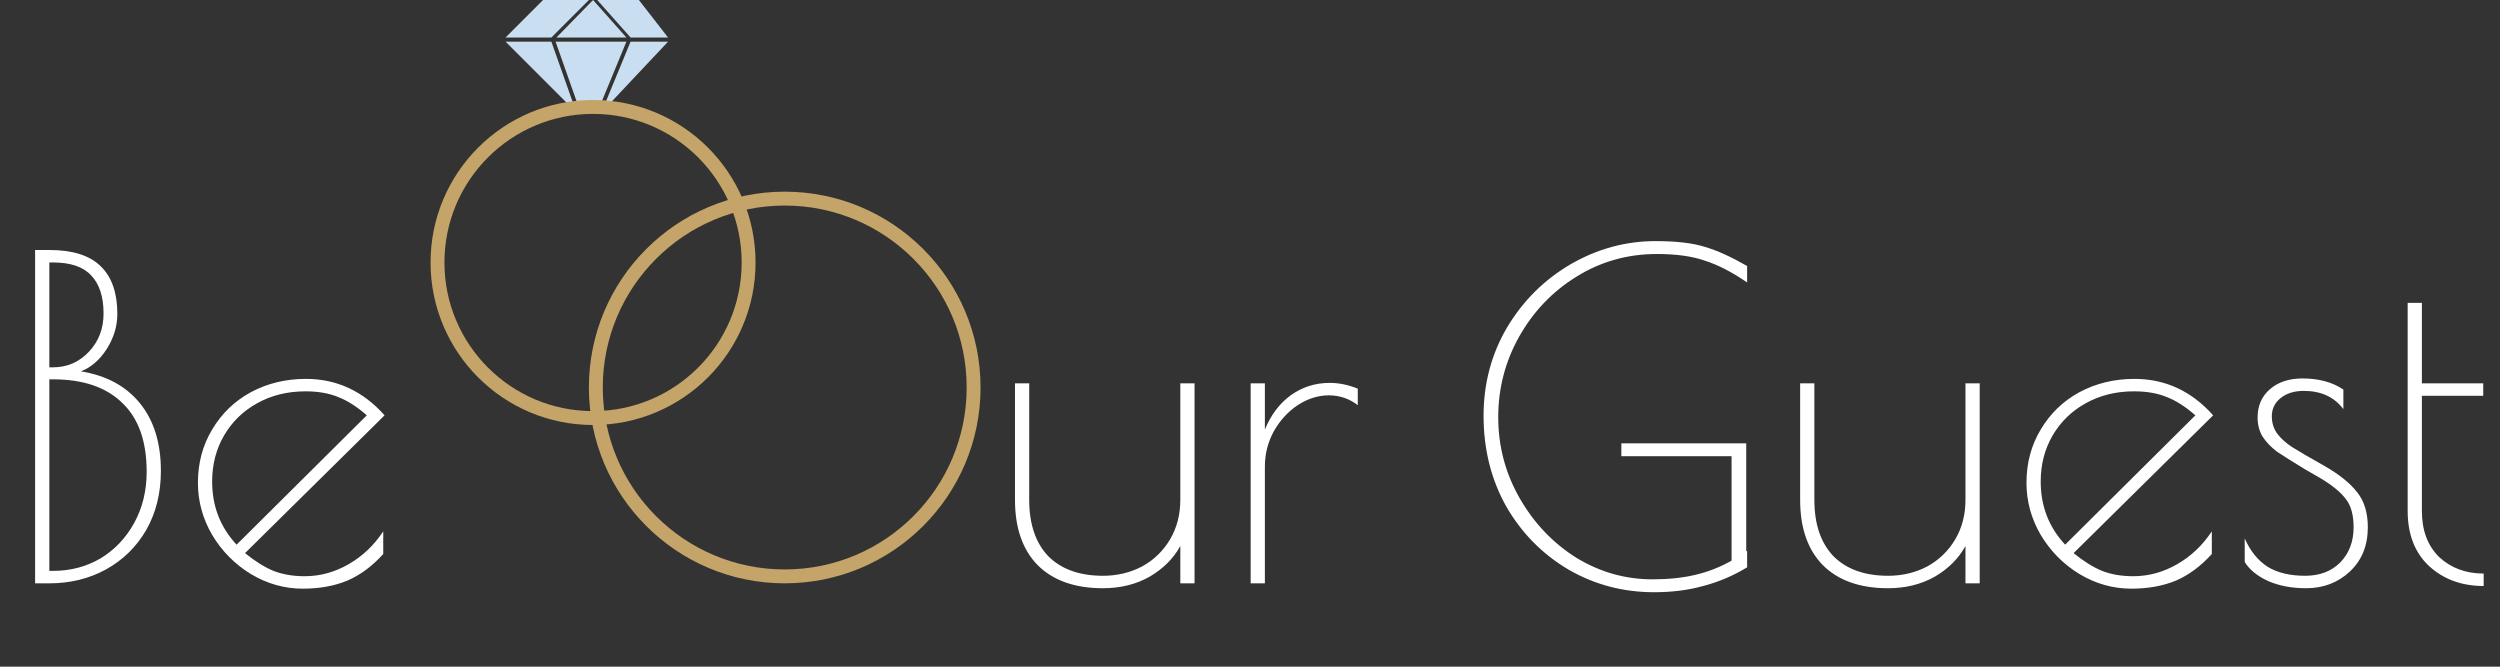 <svg width="180" height="48" viewBox="0 0 180 48" fill="none" xmlns="http://www.w3.org/2000/svg">
<rect x="0" y="0" width="180" height="48" fill="#333333" stroke="none"/>
<circle cx="56.5" cy="27.9" r="13.6" stroke="#C4A468"/>
<path d="M48.1 3L43.3 8.1L45.4 3L48.1 3Z" fill="#C9DEF0"/>
<path d="M36.4 3L41.5 8.1L39.7 3L36.4 3Z" fill="#C9DEF0"/>
<path d="M40 3H45.1L43 8.1H41.8L40 3Z" fill="#C9DEF0"/>
<path d="M42.701 0L45.101 2.7H40.062L42.701 0Z" fill="#C9DEF0"/>
<path d="M39.1 0H42.4L39.7 2.7H36.4L39.1 0Z" fill="#C9DEF0"/>
<path d="M46 0H43L45.4 2.7H48.1L46 0Z" fill="#C9DEF0"/>
<circle cx="42.7" cy="18.9" r="11.2" stroke="#C4A468"/>
<path d="M2.528 18H3.552C5.237 18 6.475 18.395 7.264 19.184C8.053 19.952 8.448 21.093 8.448 22.608C8.448 23.483 8.192 24.325 7.68 25.136C7.168 25.925 6.549 26.459 5.824 26.736C7.659 27.035 9.077 27.803 10.08 29.04C11.083 30.277 11.584 31.899 11.584 33.904C11.584 35.504 11.232 36.923 10.528 38.16C9.824 39.376 8.853 40.325 7.616 41.008C6.4 41.669 5.045 42 3.552 42H2.528V18ZM3.808 26.448C4.832 26.448 5.696 26.075 6.4 25.328C7.104 24.581 7.456 23.664 7.456 22.576C7.456 21.36 7.157 20.443 6.56 19.824C5.984 19.205 5.067 18.896 3.808 18.896H3.552V26.448H3.808ZM3.808 41.104C5.067 41.104 6.208 40.805 7.232 40.208C8.256 39.589 9.067 38.736 9.664 37.648C10.261 36.56 10.56 35.333 10.56 33.968C10.56 31.771 9.973 30.117 8.8 29.008C7.648 27.877 5.984 27.312 3.808 27.312H3.552V41.104H3.808ZM21.93 41.488C23.04 41.488 24.096 41.2 25.098 40.624C26.101 40.048 26.933 39.259 27.594 38.256V39.888C26.805 40.763 25.941 41.403 25.002 41.808C24.064 42.192 22.997 42.384 21.802 42.384C20.48 42.384 19.232 42.032 18.058 41.328C16.906 40.624 15.978 39.685 15.274 38.512C14.592 37.339 14.25 36.091 14.25 34.768C14.25 33.339 14.592 32.059 15.274 30.928C15.957 29.776 16.885 28.88 18.058 28.24C19.253 27.6 20.576 27.28 22.026 27.28C24.245 27.28 26.133 28.155 27.69 29.904L17.642 39.824C18.346 40.4 19.029 40.827 19.69 41.104C20.352 41.36 21.098 41.488 21.93 41.488ZM15.274 34.672C15.274 36.443 15.861 37.957 17.034 39.216L26.41 29.904C25.706 29.285 25.024 28.848 24.362 28.592C23.701 28.315 22.912 28.176 21.994 28.176C20.693 28.176 19.53 28.464 18.506 29.04C17.504 29.595 16.714 30.363 16.138 31.344C15.562 32.325 15.274 33.435 15.274 34.672ZM79.415 42.352C77.388 42.352 75.82 41.797 74.71 40.688C73.623 39.579 73.079 38.011 73.079 35.984V27.6H74.103V35.984C74.103 37.733 74.561 39.088 75.478 40.048C76.417 40.987 77.729 41.456 79.415 41.456C80.439 41.456 81.377 41.232 82.231 40.784C83.084 40.315 83.756 39.664 84.246 38.832C84.737 38 84.983 37.051 84.983 35.984V27.6H86.007V42H84.983V39.312C84.492 40.208 83.756 40.944 82.775 41.52C81.793 42.075 80.673 42.352 79.415 42.352ZM90.047 27.6H91.071V30.928C91.498 29.883 92.117 29.061 92.927 28.464C93.759 27.867 94.698 27.568 95.743 27.568C96.405 27.568 97.077 27.707 97.759 27.984V29.168C97.141 28.699 96.447 28.464 95.679 28.464C94.911 28.464 94.165 28.699 93.439 29.168C92.735 29.637 92.159 30.267 91.711 31.056C91.285 31.845 91.071 32.688 91.071 33.584V42H90.047V27.6ZM119.297 18.288C117.185 18.288 115.254 18.832 113.505 19.92C111.777 20.987 110.401 22.427 109.377 24.24C108.374 26.032 107.873 27.963 107.873 30.032C107.873 32.123 108.385 34.064 109.409 35.856C110.433 37.648 111.787 39.077 113.473 40.144C115.179 41.189 117.014 41.712 118.977 41.712C120.129 41.712 121.153 41.605 122.049 41.392C122.966 41.179 123.841 40.837 124.673 40.368V32.848H116.737V31.92H125.729V39.696L125.793 39.664V40.848C124.769 41.467 123.713 41.915 122.625 42.192C121.558 42.491 120.385 42.64 119.105 42.64C116.865 42.64 114.806 42.096 112.929 41.008C111.051 39.899 109.558 38.384 108.449 36.464C107.361 34.523 106.817 32.347 106.817 29.936C106.817 27.611 107.382 25.488 108.513 23.568C109.665 21.648 111.19 20.133 113.089 19.024C115.009 17.915 117.046 17.36 119.201 17.36C120.694 17.36 121.878 17.499 122.753 17.776C123.627 18.032 124.641 18.491 125.793 19.152V20.336C124.705 19.589 123.691 19.067 122.753 18.768C121.835 18.448 120.683 18.288 119.297 18.288ZM135.946 42.352C133.919 42.352 132.351 41.797 131.242 40.688C130.154 39.579 129.61 38.011 129.61 35.984V27.6H130.634V35.984C130.634 37.733 131.092 39.088 132.01 40.048C132.948 40.987 134.26 41.456 135.946 41.456C136.97 41.456 137.908 41.232 138.762 40.784C139.615 40.315 140.287 39.664 140.778 38.832C141.268 38 141.514 37.051 141.514 35.984V27.6H142.538V42H141.514V39.312C141.023 40.208 140.287 40.944 139.306 41.52C138.324 42.075 137.204 42.352 135.946 42.352ZM153.587 41.488C154.696 41.488 155.752 41.2 156.755 40.624C157.757 40.048 158.589 39.259 159.251 38.256V39.888C158.461 40.763 157.597 41.403 156.659 41.808C155.72 42.192 154.653 42.384 153.459 42.384C152.136 42.384 150.888 42.032 149.715 41.328C148.563 40.624 147.635 39.685 146.931 38.512C146.248 37.339 145.907 36.091 145.907 34.768C145.907 33.339 146.248 32.059 146.931 30.928C147.613 29.776 148.541 28.88 149.715 28.24C150.909 27.6 152.232 27.28 153.683 27.28C155.901 27.28 157.789 28.155 159.347 29.904L149.299 39.824C150.003 40.4 150.685 40.827 151.347 41.104C152.008 41.36 152.755 41.488 153.587 41.488ZM146.931 34.672C146.931 36.443 147.517 37.957 148.691 39.216L158.067 29.904C157.363 29.285 156.68 28.848 156.019 28.592C155.357 28.315 154.568 28.176 153.651 28.176C152.349 28.176 151.187 28.464 150.163 29.04C149.16 29.595 148.371 30.363 147.795 31.344C147.219 32.325 146.931 33.435 146.931 34.672ZM166.035 42.352C165.011 42.352 164.105 42.181 163.315 41.84C162.526 41.477 161.961 41.019 161.619 40.464V38.768C162.025 39.685 162.579 40.368 163.283 40.816C163.987 41.243 164.883 41.456 165.971 41.456C167.017 41.456 167.859 41.136 168.499 40.496C169.139 39.835 169.459 38.992 169.459 37.968C169.459 37.093 169.278 36.421 168.915 35.952C168.553 35.461 167.966 34.971 167.155 34.48L165.939 33.776C165.065 33.243 164.403 32.827 163.955 32.528C163.529 32.208 163.187 31.856 162.931 31.472C162.675 31.067 162.547 30.597 162.547 30.064C162.547 29.211 162.846 28.528 163.443 28.016C164.041 27.504 164.819 27.248 165.779 27.248C166.953 27.248 167.934 27.515 168.723 28.048V29.456C168.062 28.581 167.113 28.144 165.875 28.144C165.193 28.144 164.638 28.315 164.211 28.656C163.785 28.997 163.571 29.435 163.571 29.968C163.571 30.437 163.699 30.853 163.955 31.216C164.211 31.557 164.563 31.877 165.011 32.176C165.481 32.475 166.249 32.923 167.315 33.52C168.403 34.139 169.203 34.779 169.715 35.44C170.227 36.08 170.483 36.923 170.483 37.968C170.483 39.291 170.046 40.357 169.171 41.168C168.318 41.957 167.273 42.352 166.035 42.352ZM178.824 42.192C177.246 42.192 175.934 41.712 174.888 40.752C173.864 39.792 173.352 38.469 173.352 36.784V21.808H174.376V27.6H178.792V28.496H174.376V36.784C174.376 38.192 174.792 39.301 175.624 40.112C176.478 40.901 177.544 41.296 178.824 41.296V42.192Z" fill="white"/>
</svg>
